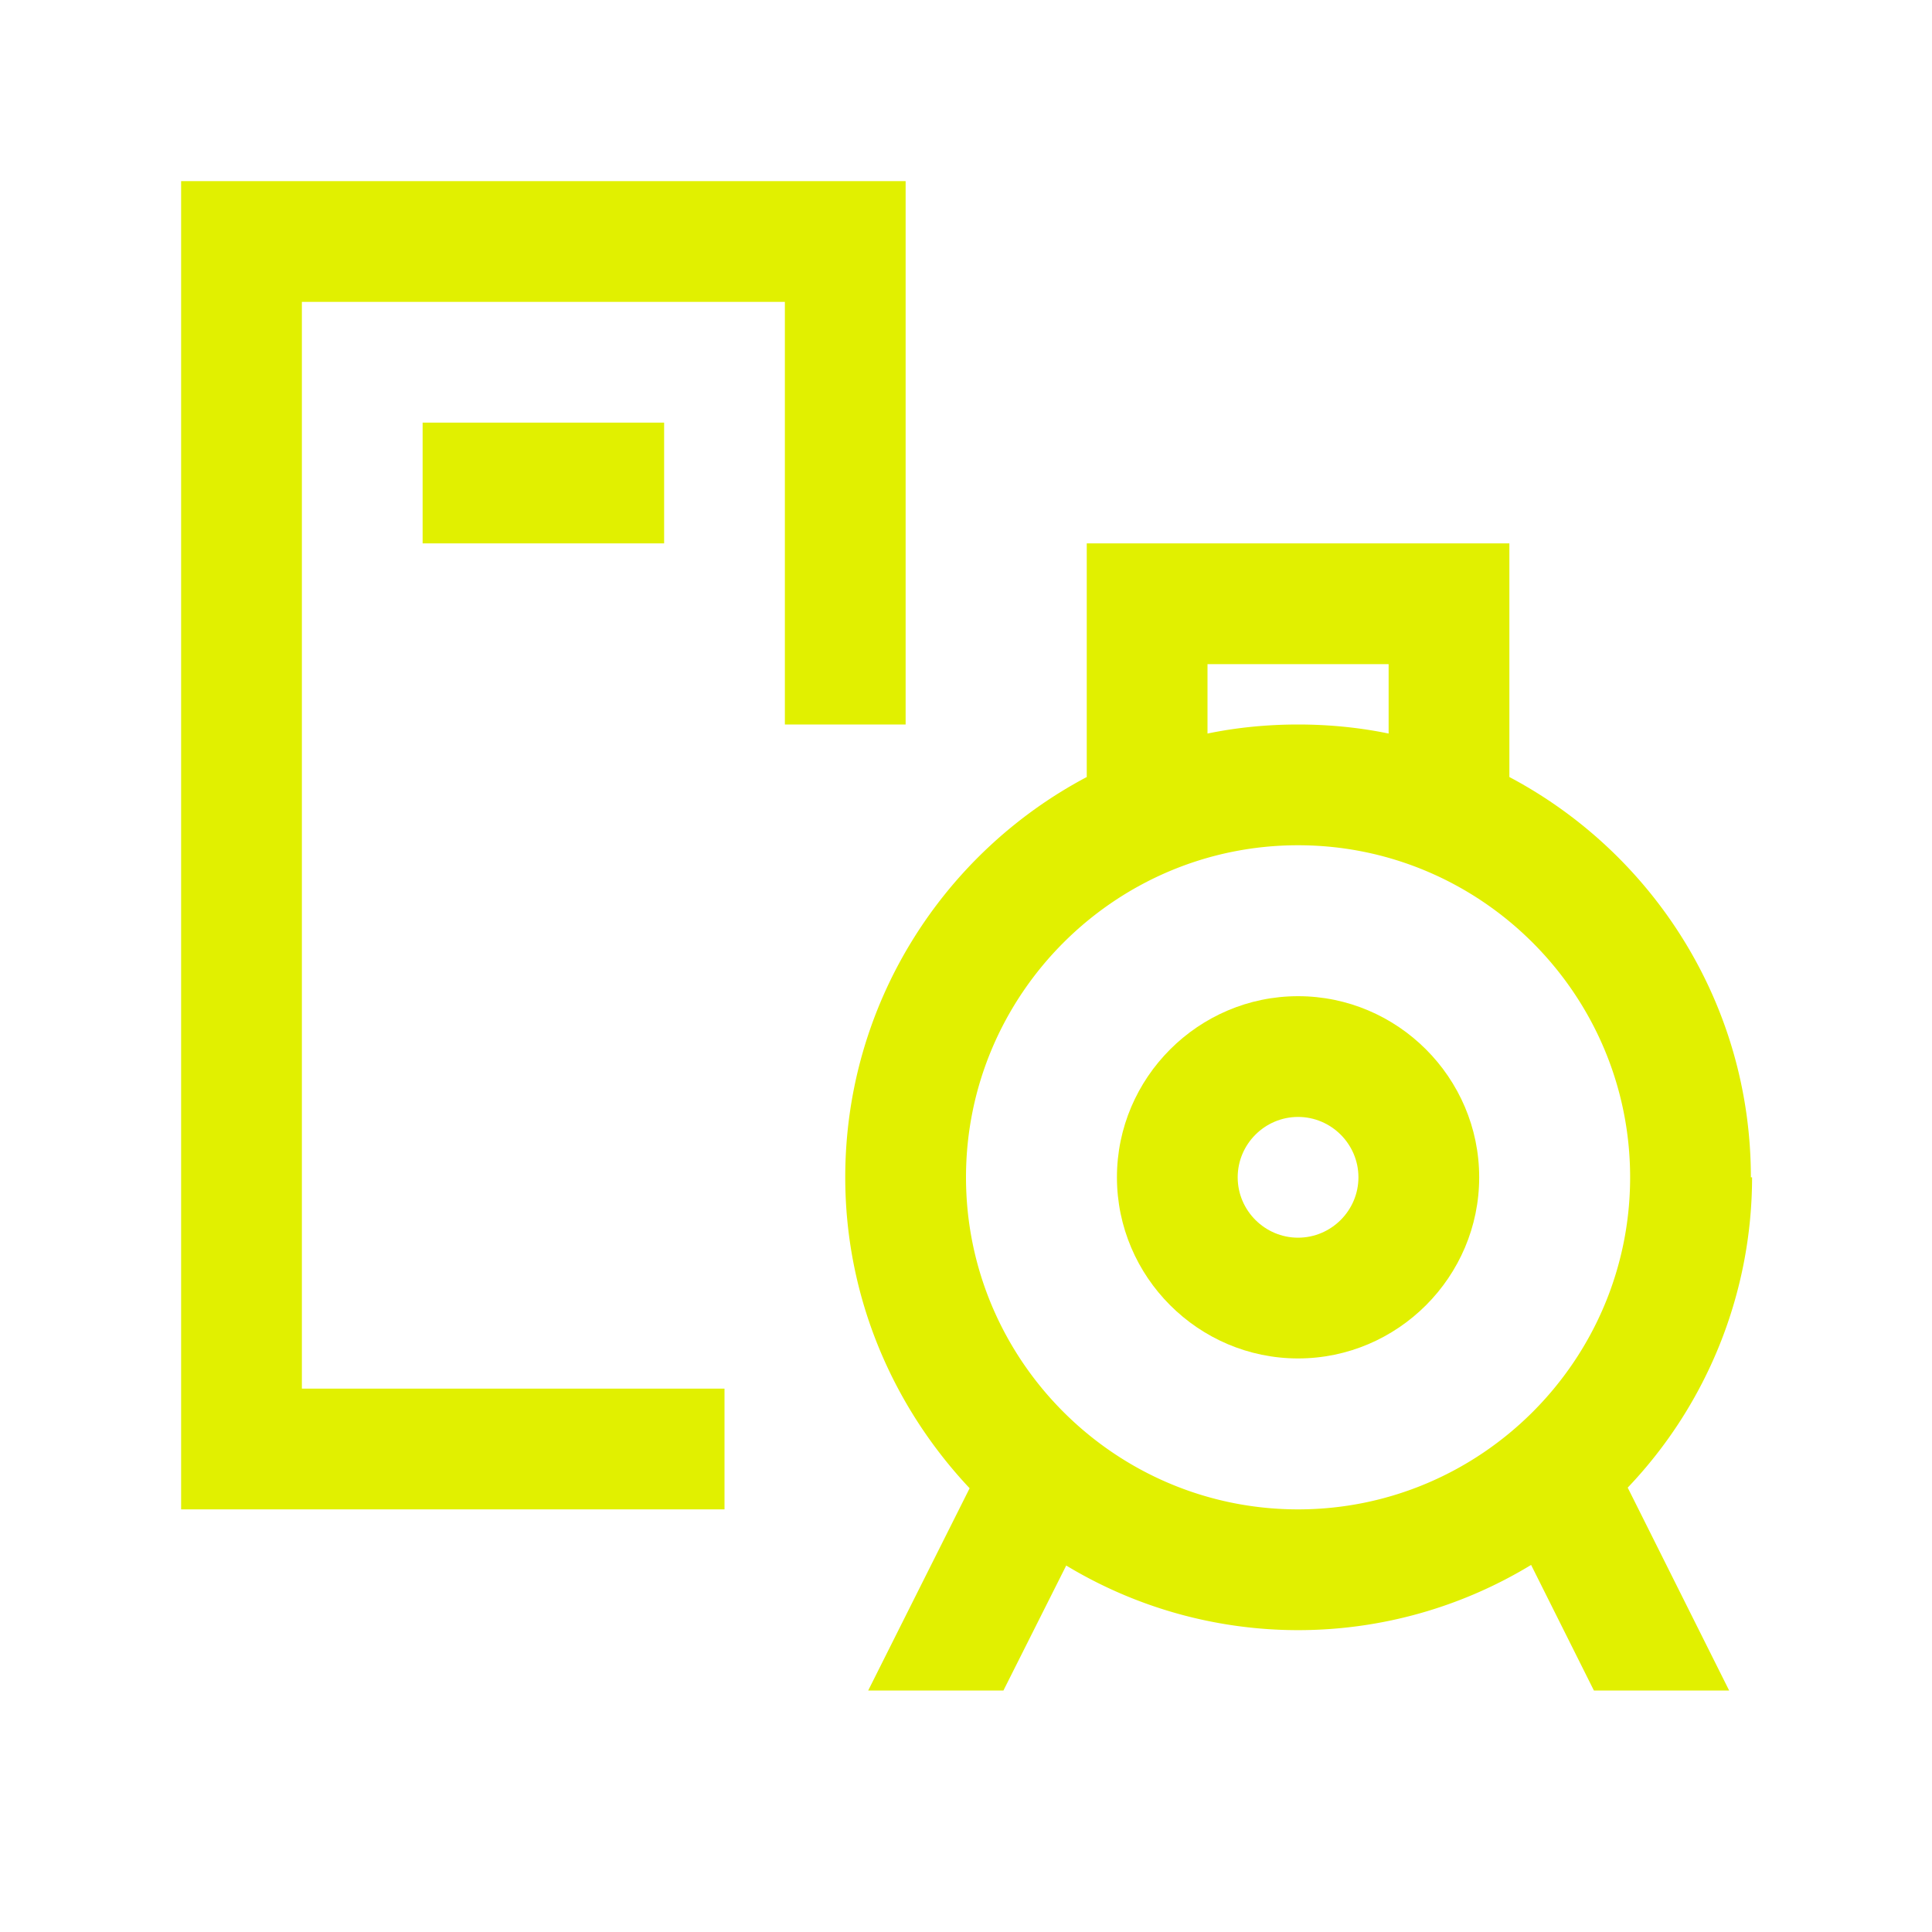 <svg xmlns="http://www.w3.org/2000/svg" xmlns:xlink="http://www.w3.org/1999/xlink" width="32" height="32" viewBox="0 0 32 32"><defs><style>
.cls-1 {
	fill: #e1f000;
	stroke-width: 0px;
}
</style></defs><path d="M15 12V3H3v22h9v-2H5V5h8v7z" class="cls-1"/><path d="M7 7h4v2H7zm14.5 9.5c-1.65 0-3 1.35-3 3s1.35 3 3 3 3-1.35 3-3-1.35-3-3-3m0 4c-.55 0-1-.45-1-1s.45-1 1-1 1 .45 1 1-.45 1-1 1" class="cls-1"/><path d="M29 19.5c0-2.87-1.62-5.37-4-6.63V9h-7v3.87c-2.38 1.26-4 3.76-4 6.63 0 1.99.79 3.8 2.06 5.15L14.38 28h2.24l1.04-2.07a7.43 7.43 0 007.7-.01L26.4 28h2.24l-1.68-3.36a7.46 7.46 0 002.06-5.14ZM20 11h3v1.15c-.48-.1-.99-.15-1.5-.15s-1.02.05-1.5.15zm1.5 14c-3.03 0-5.5-2.47-5.5-5.5s2.47-5.5 5.5-5.5 5.5 2.47 5.5 5.5-2.47 5.5-5.5 5.5" class="cls-1"/></svg>